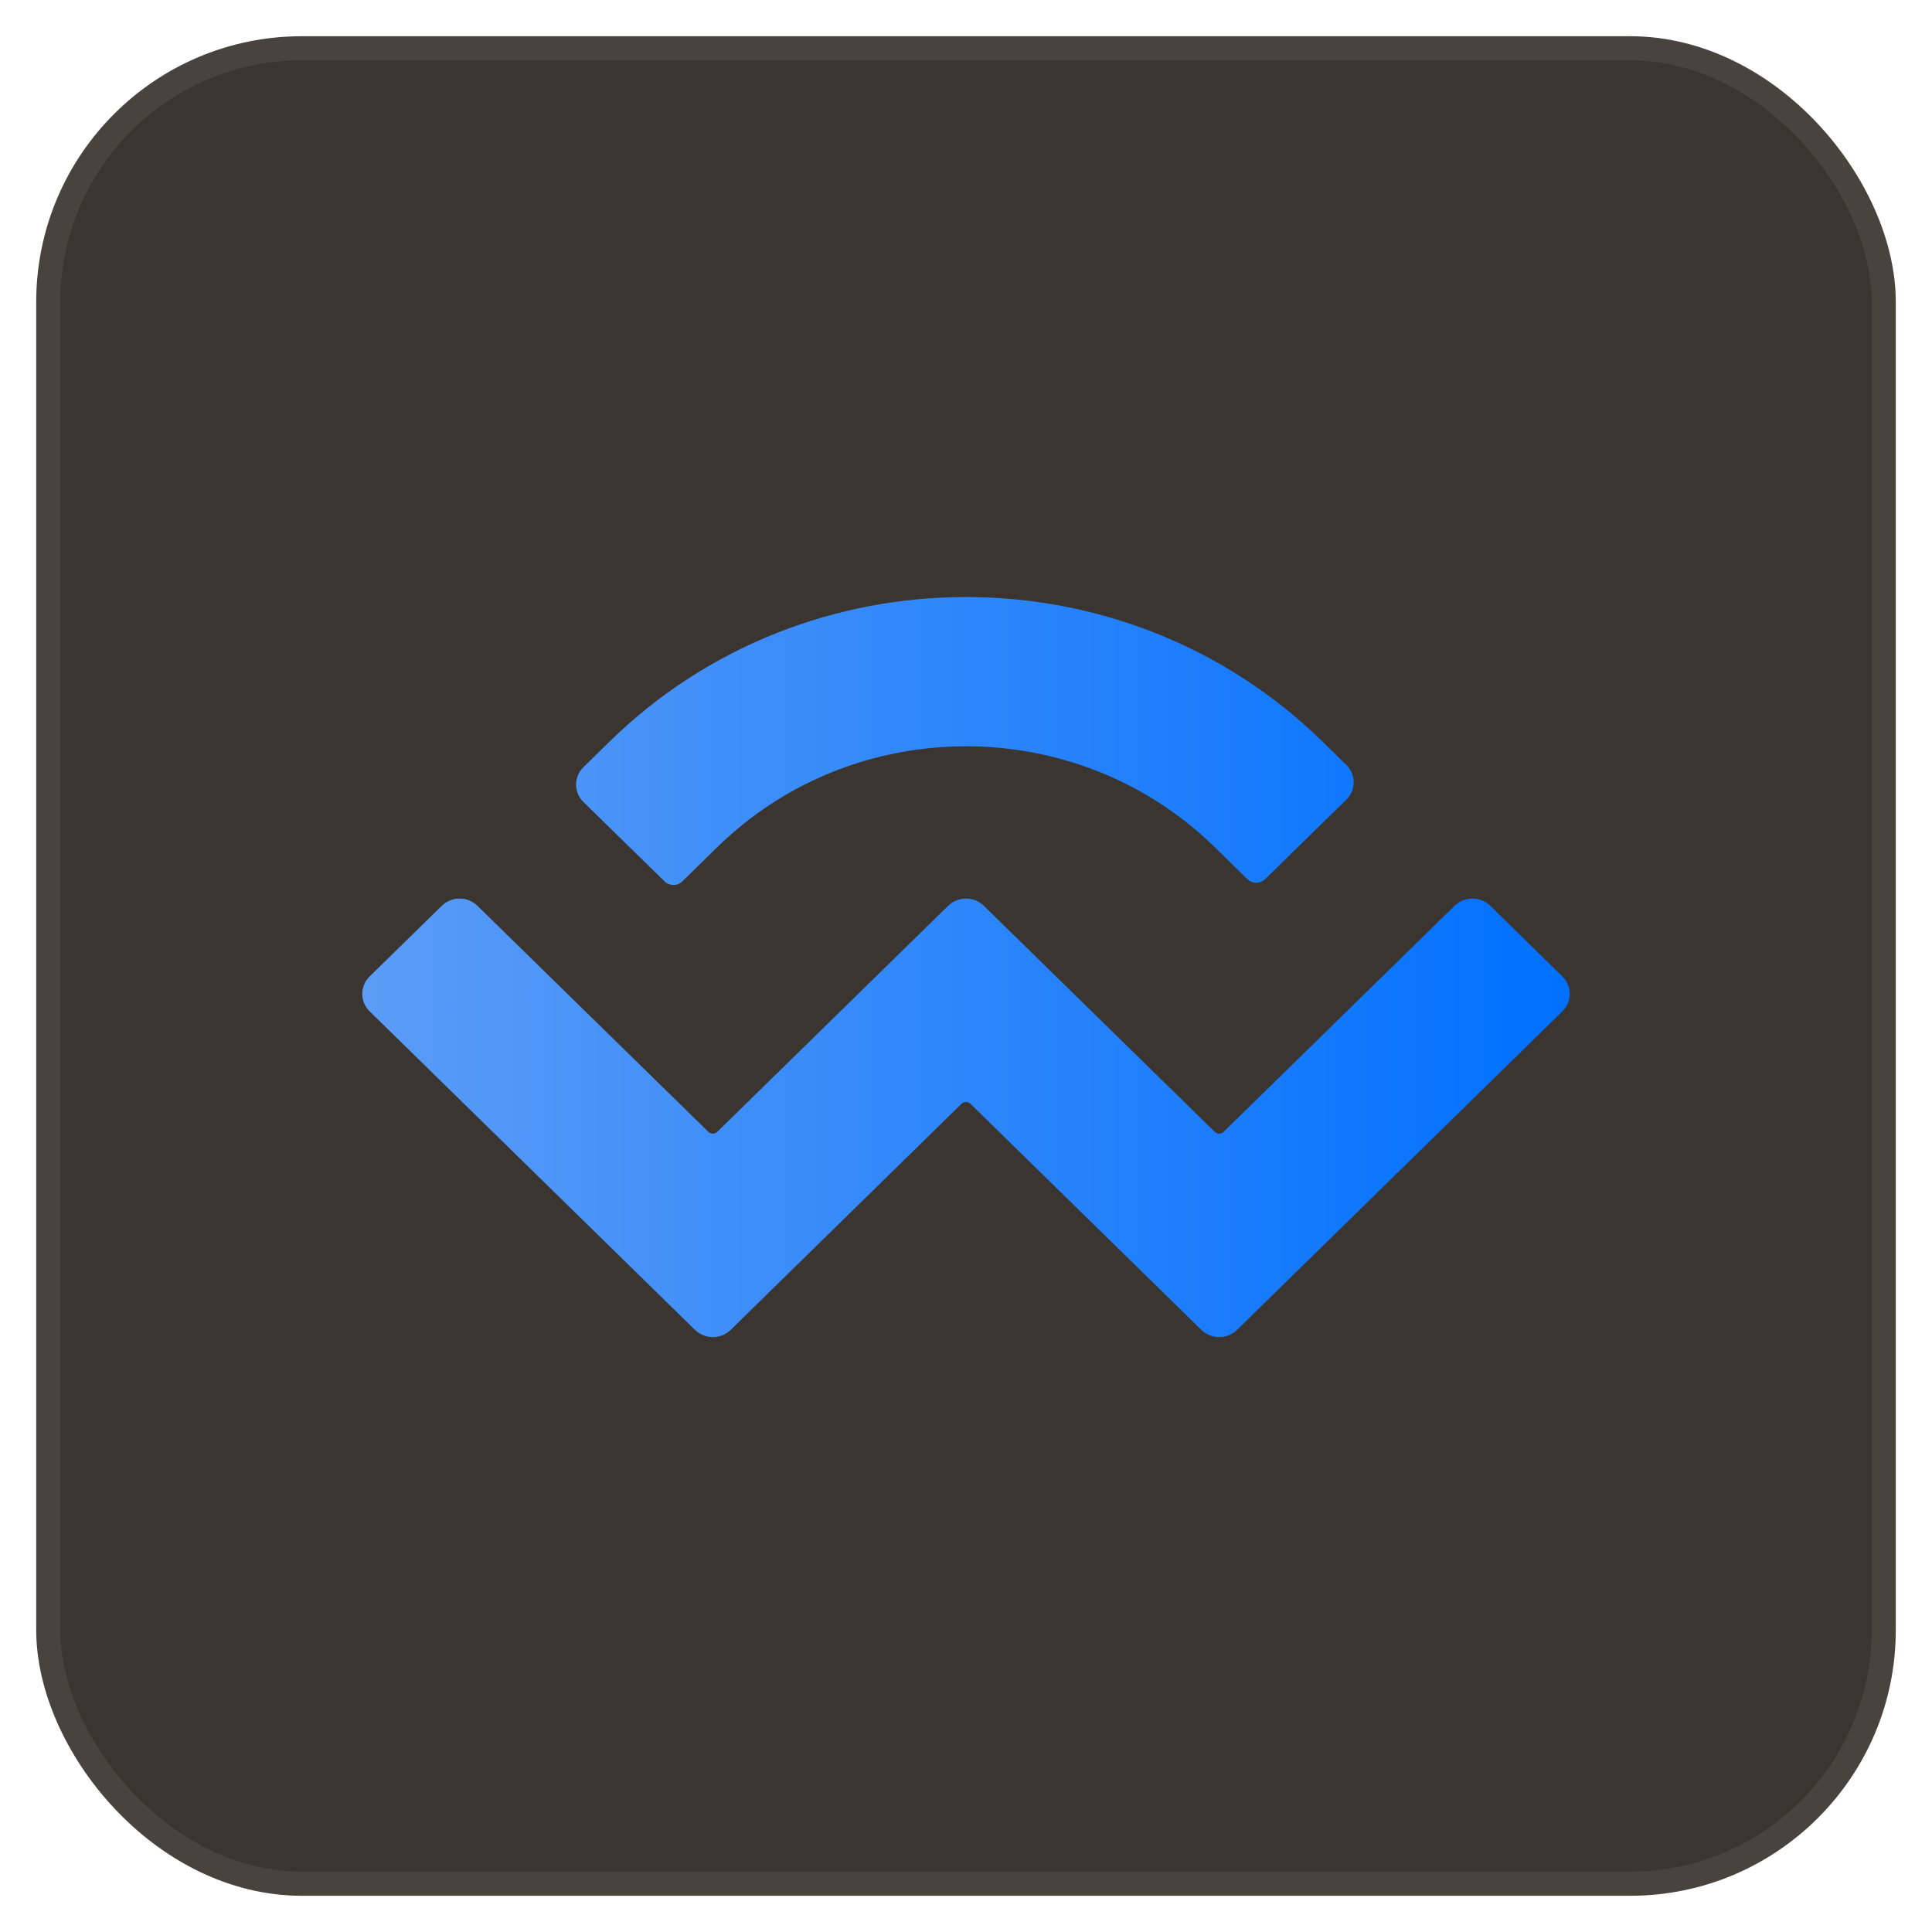 <svg width="32" height="32" viewBox="0 0 32 32" fill="none" xmlns="http://www.w3.org/2000/svg">
<rect x="0.8" y="0.8" width="30.4" height="30.4" rx="4.2" fill="#3A3531"/>
<g clip-path="url(#clip0_508_159876)">
<path d="M10.095 12.284C13.356 9.09 18.644 9.09 21.906 12.284L22.298 12.668C22.337 12.706 22.368 12.75 22.389 12.8C22.41 12.85 22.421 12.903 22.421 12.957C22.421 13.011 22.41 13.064 22.389 13.114C22.368 13.164 22.337 13.209 22.298 13.246L20.955 14.561C20.916 14.599 20.863 14.621 20.808 14.621C20.753 14.621 20.7 14.599 20.66 14.561L20.12 14.032C17.845 11.804 14.155 11.804 11.88 14.032L11.302 14.598C11.262 14.637 11.209 14.658 11.154 14.658C11.099 14.658 11.046 14.637 11.007 14.598L9.664 13.284C9.625 13.246 9.594 13.201 9.573 13.152C9.552 13.102 9.541 13.049 9.541 12.995C9.541 12.941 9.552 12.887 9.573 12.838C9.594 12.788 9.625 12.743 9.664 12.706L10.095 12.284ZM24.683 15.002L25.878 16.173C25.916 16.21 25.947 16.255 25.968 16.305C25.989 16.354 26 16.408 26 16.462C26 16.516 25.989 16.569 25.968 16.619C25.947 16.668 25.916 16.713 25.878 16.751L20.489 22.027C20.41 22.104 20.304 22.147 20.194 22.147C20.084 22.147 19.978 22.104 19.898 22.027L16.074 18.282C16.054 18.263 16.028 18.252 16 18.252C15.973 18.252 15.946 18.263 15.926 18.282L12.102 22.027C12.023 22.104 11.917 22.147 11.806 22.147C11.696 22.147 11.59 22.104 11.511 22.027L6.122 16.751C6.084 16.713 6.053 16.669 6.032 16.619C6.011 16.569 6 16.516 6 16.462C6 16.408 6.011 16.355 6.032 16.305C6.053 16.255 6.084 16.21 6.122 16.173L7.317 15.003C7.397 14.926 7.502 14.883 7.613 14.883C7.723 14.883 7.829 14.926 7.908 15.003L11.733 18.747C11.752 18.766 11.779 18.777 11.806 18.777C11.834 18.777 11.861 18.766 11.88 18.747L15.705 15.002C15.784 14.926 15.89 14.883 16 14.883C16.11 14.883 16.216 14.926 16.295 15.002L20.12 18.747C20.14 18.766 20.166 18.777 20.194 18.777C20.221 18.777 20.248 18.766 20.267 18.747L24.092 15.003C24.171 14.926 24.277 14.883 24.387 14.883C24.498 14.883 24.604 14.926 24.683 15.002Z" fill="url(#paint0_linear_508_159876)"/>
</g>
<rect x="0.8" y="0.8" width="30.4" height="30.4" rx="4.2" stroke="#49433E" stroke-width="0.4"/>
<defs>
<linearGradient id="paint0_linear_508_159876" x1="6" y1="16" x2="26" y2="16" gradientUnits="userSpaceOnUse">
<stop stop-color="#5B9CF6"/>
<stop offset="1" stop-color="#0070FF"/>
</linearGradient>
<clipPath id="clip0_508_159876">
<rect width="20" height="12.361" fill="white" transform="translate(6 9.819)"/>
</clipPath>
</defs>
</svg>
